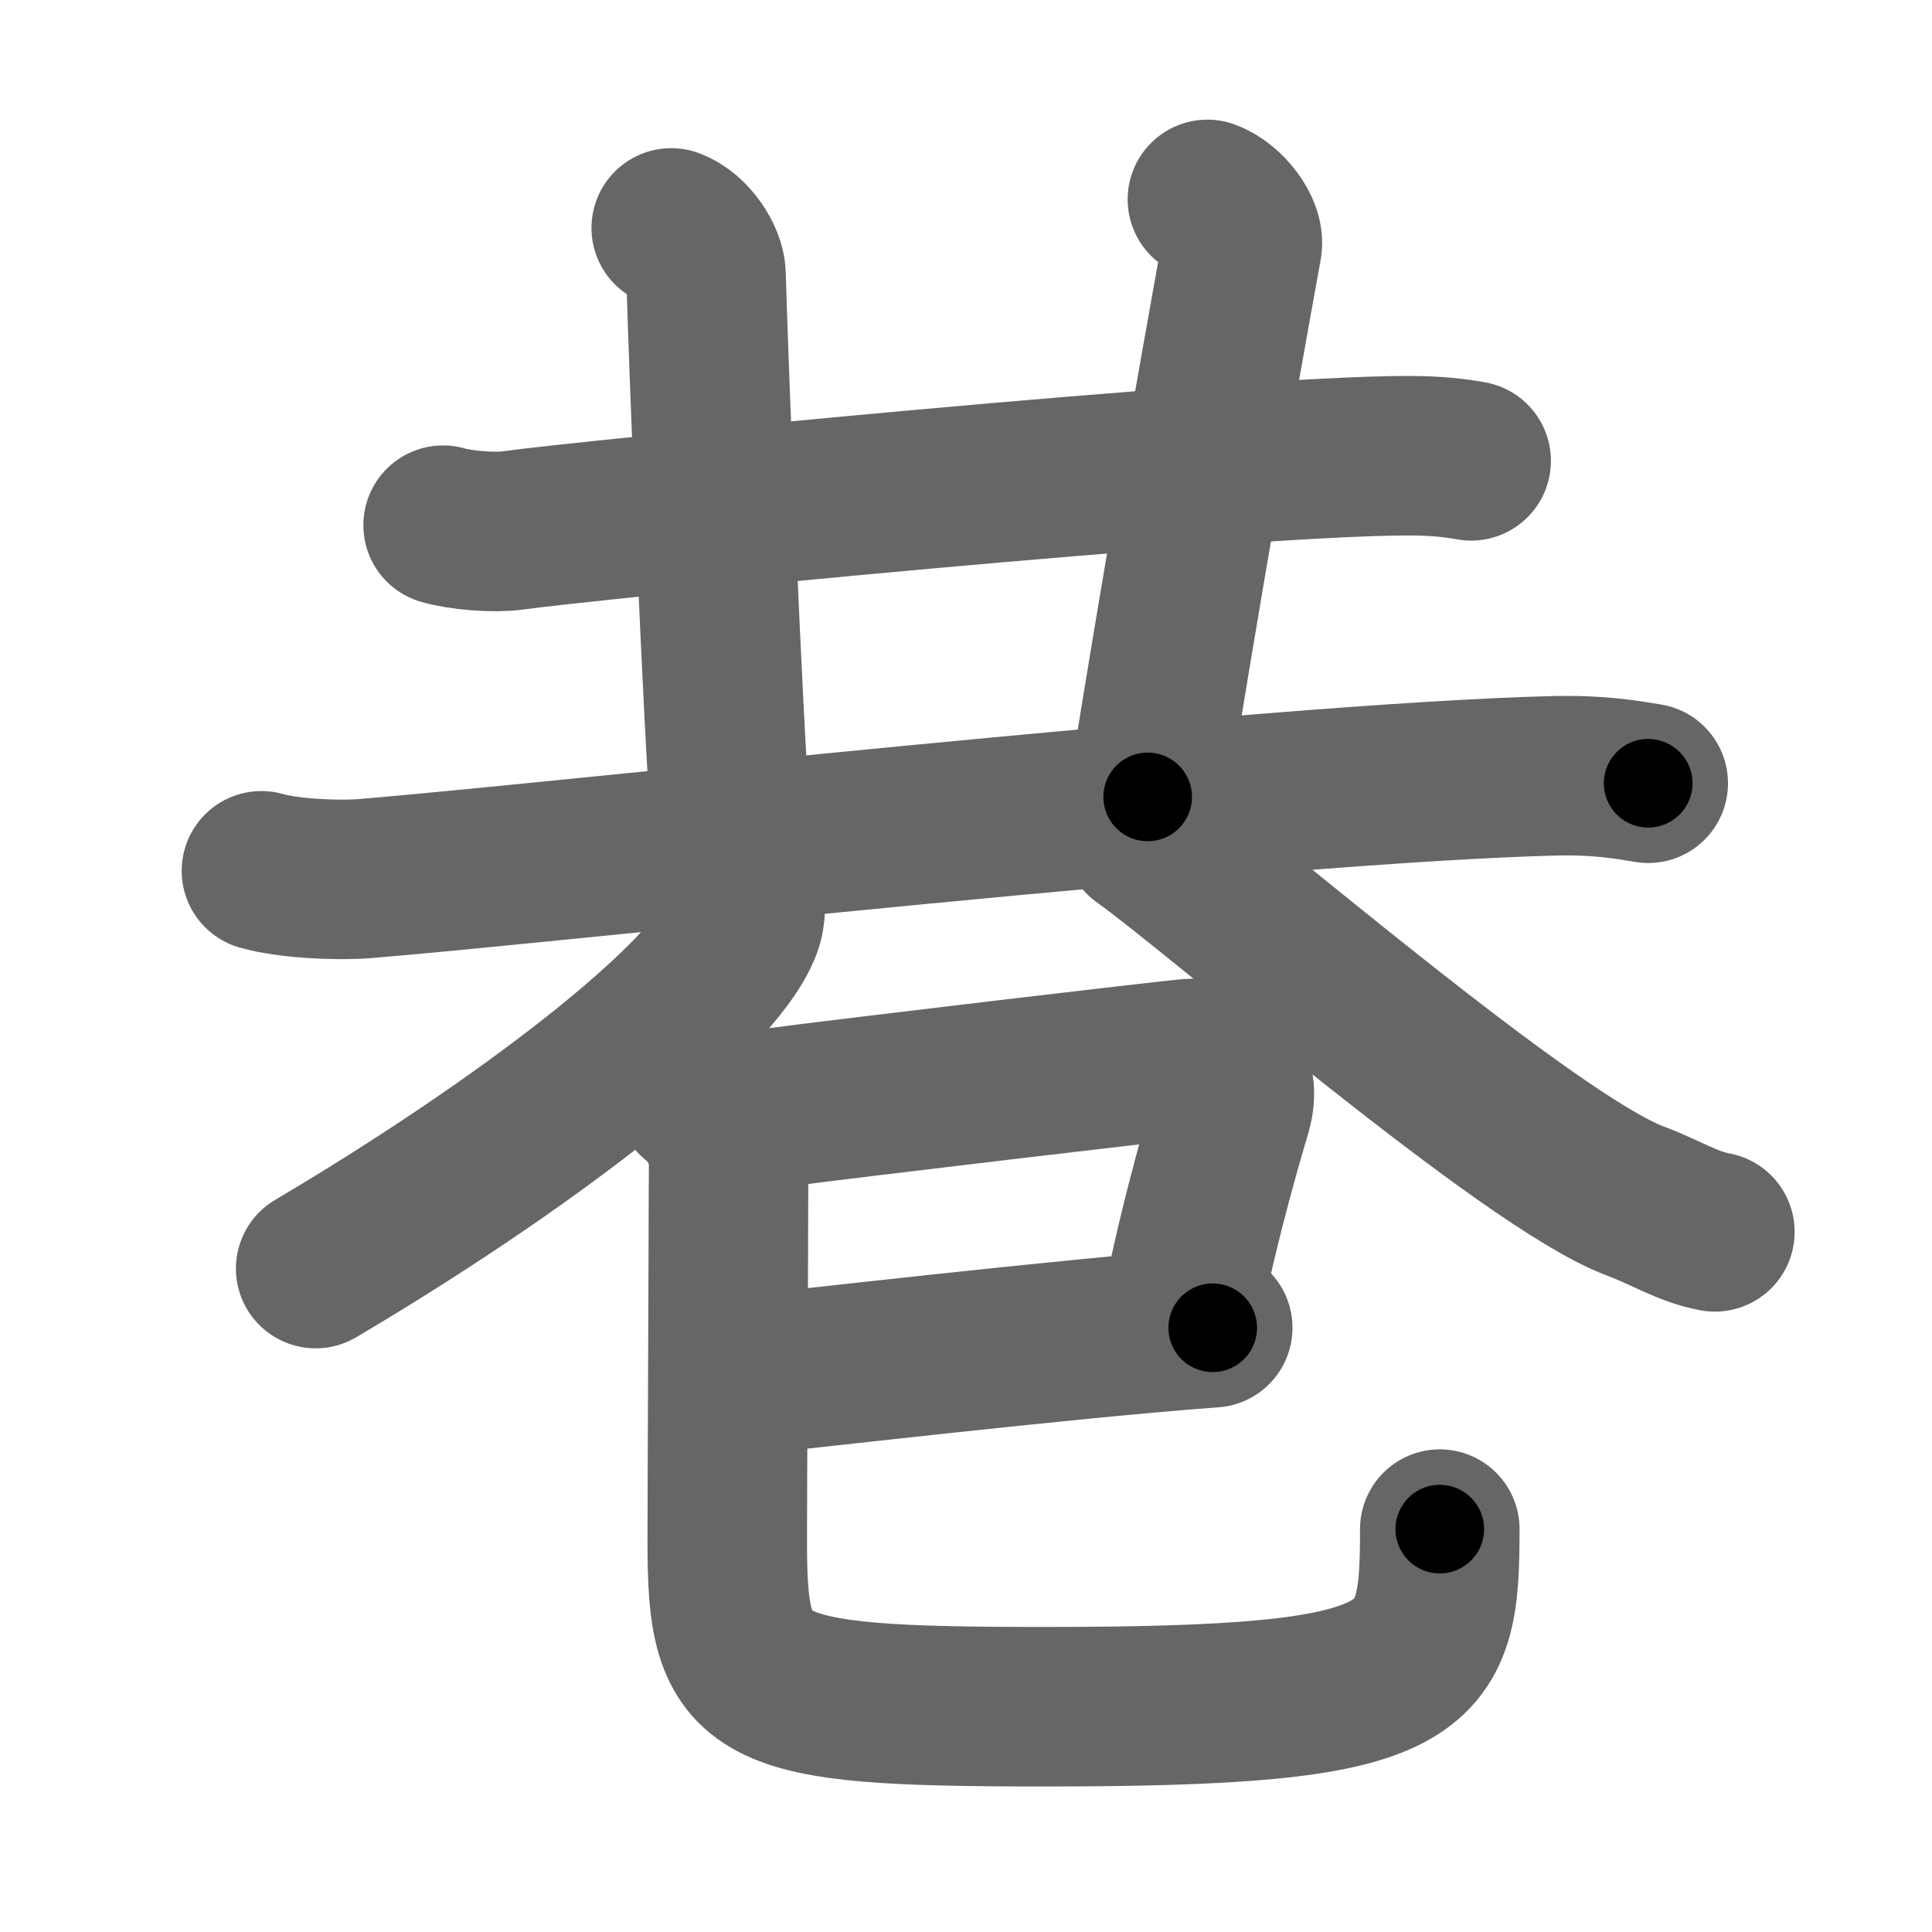 <svg xmlns="http://www.w3.org/2000/svg" width="109" height="109" viewBox="0 0 109 109" id="5df7"><g fill="none" stroke="#666" stroke-width="9" stroke-linecap="round" stroke-linejoin="round"><g><g><path d="M25,29.63c1.02,0.3,2.9,0.44,3.9,0.3c4.12-0.58,40.85-4.22,50.53-4.22c1.7,0,2.72,0.14,3.57,0.29" /><path d="M37.87,12.86c1.09,0.4,1.94,1.79,1.96,2.61c0.17,5.82,0.92,24.77,1.42,31.39" /><path d="M68.12,11.25c1.09,0.4,2.11,1.8,1.96,2.61C68.46,22.8,66.5,34,64.75,44.96" /><path d="M14.75,49.13c1.52,0.44,4.31,0.56,5.82,0.44c9.93-0.8,51.18-5.41,67.11-5.8c2.53-0.06,4.05,0.21,5.31,0.42" /><g><path d="M41.99,50.25c0.07,0.5,0.14,1.3-0.14,2.02c-1.65,4.25-12.48,12.46-24.04,19.3" /><path d="M64.5,47.25c4.29,3.05,21.75,18.25,27.74,20.5c1.76,0.66,2.93,1.45,4.51,1.75" /></g></g><g><path d="M39.27,61.96c1.36,0.79,2.53,0.79,4.54,0.53c4.07-0.54,22.09-2.67,23.34-2.77c1.64-0.13,2.93,0.87,2.35,2.92c-0.17,0.61-1.78,5.82-2.92,11.7" /><path d="M41.48,77.64c3.01-0.29,18.77-2.14,26.94-2.73" /><path d="M40.5,63.42c0.73,0.97,0.6,2.11,0.6,3.6c0,2.72-0.07,17.49-0.07,19.98c0,8.5,1.22,9.29,17.86,9.29c21.6,0,22.34-1.79,22.34-10.02" /></g></g></g><g fill="none" stroke="#000" stroke-width="5" stroke-linecap="round" stroke-linejoin="round"><g><g><path d="M25,29.63c1.02,0.3,2.9,0.44,3.9,0.3c4.12-0.58,40.85-4.22,50.53-4.22c1.7,0,2.72,0.14,3.57,0.29" stroke-dasharray="58.24" stroke-dashoffset="58.24"><animate id="0" attributeName="stroke-dashoffset" values="58.24;0" dur="0.58s" fill="freeze" begin="0s;5df7.click" /></path><path d="M37.87,12.86c1.09,0.4,1.94,1.79,1.96,2.61c0.17,5.82,0.92,24.77,1.42,31.39" stroke-dasharray="34.84" stroke-dashoffset="34.84"><animate attributeName="stroke-dashoffset" values="34.84" fill="freeze" begin="5df7.click" /><animate id="1" attributeName="stroke-dashoffset" values="34.84;0" dur="0.35s" fill="freeze" begin="0.end" /></path><path d="M68.12,11.25c1.09,0.4,2.11,1.8,1.96,2.61C68.46,22.8,66.5,34,64.75,44.96" stroke-dasharray="35.01" stroke-dashoffset="35.01"><animate attributeName="stroke-dashoffset" values="35.01" fill="freeze" begin="5df7.click" /><animate id="2" attributeName="stroke-dashoffset" values="35.01;0" dur="0.35s" fill="freeze" begin="1.end" /></path><path d="M14.75,49.13c1.52,0.44,4.31,0.56,5.82,0.44c9.93-0.8,51.18-5.41,67.11-5.8c2.53-0.06,4.05,0.21,5.31,0.42" stroke-dasharray="78.56" stroke-dashoffset="78.56"><animate attributeName="stroke-dashoffset" values="78.56" fill="freeze" begin="5df7.click" /><animate id="3" attributeName="stroke-dashoffset" values="78.56;0" dur="0.59s" fill="freeze" begin="2.end" /></path><g><path d="M41.99,50.25c0.07,0.5,0.14,1.3-0.14,2.02c-1.65,4.25-12.48,12.46-24.04,19.3" stroke-dasharray="33.16" stroke-dashoffset="33.16"><animate attributeName="stroke-dashoffset" values="33.16" fill="freeze" begin="5df7.click" /><animate id="4" attributeName="stroke-dashoffset" values="33.16;0" dur="0.33s" fill="freeze" begin="3.end" /></path><path d="M64.5,47.25c4.29,3.05,21.75,18.25,27.74,20.5c1.76,0.66,2.93,1.45,4.51,1.75" stroke-dasharray="39.41" stroke-dashoffset="39.41"><animate attributeName="stroke-dashoffset" values="39.41" fill="freeze" begin="5df7.click" /><animate id="5" attributeName="stroke-dashoffset" values="39.41;0" dur="0.39s" fill="freeze" begin="4.end" /></path></g></g><g><path d="M39.27,61.96c1.36,0.79,2.53,0.79,4.54,0.53c4.07-0.54,22.09-2.67,23.34-2.77c1.64-0.13,2.93,0.87,2.35,2.92c-0.17,0.61-1.78,5.82-2.92,11.7" stroke-dasharray="44.83" stroke-dashoffset="44.83"><animate attributeName="stroke-dashoffset" values="44.83" fill="freeze" begin="5df7.click" /><animate id="6" attributeName="stroke-dashoffset" values="44.83;0" dur="0.45s" fill="freeze" begin="5.end" /></path><path d="M41.48,77.64c3.01-0.29,18.77-2.14,26.94-2.73" stroke-dasharray="27.08" stroke-dashoffset="27.08"><animate attributeName="stroke-dashoffset" values="27.08" fill="freeze" begin="5df7.click" /><animate id="7" attributeName="stroke-dashoffset" values="27.08;0" dur="0.27s" fill="freeze" begin="6.end" /></path><path d="M40.5,63.42c0.73,0.97,0.6,2.11,0.6,3.6c0,2.72-0.07,17.49-0.07,19.98c0,8.5,1.22,9.29,17.86,9.29c21.6,0,22.34-1.79,22.34-10.02" stroke-dasharray="76.52" stroke-dashoffset="76.52"><animate attributeName="stroke-dashoffset" values="76.52" fill="freeze" begin="5df7.click" /><animate id="8" attributeName="stroke-dashoffset" values="76.52;0" dur="0.58s" fill="freeze" begin="7.end" /></path></g></g></g></svg>